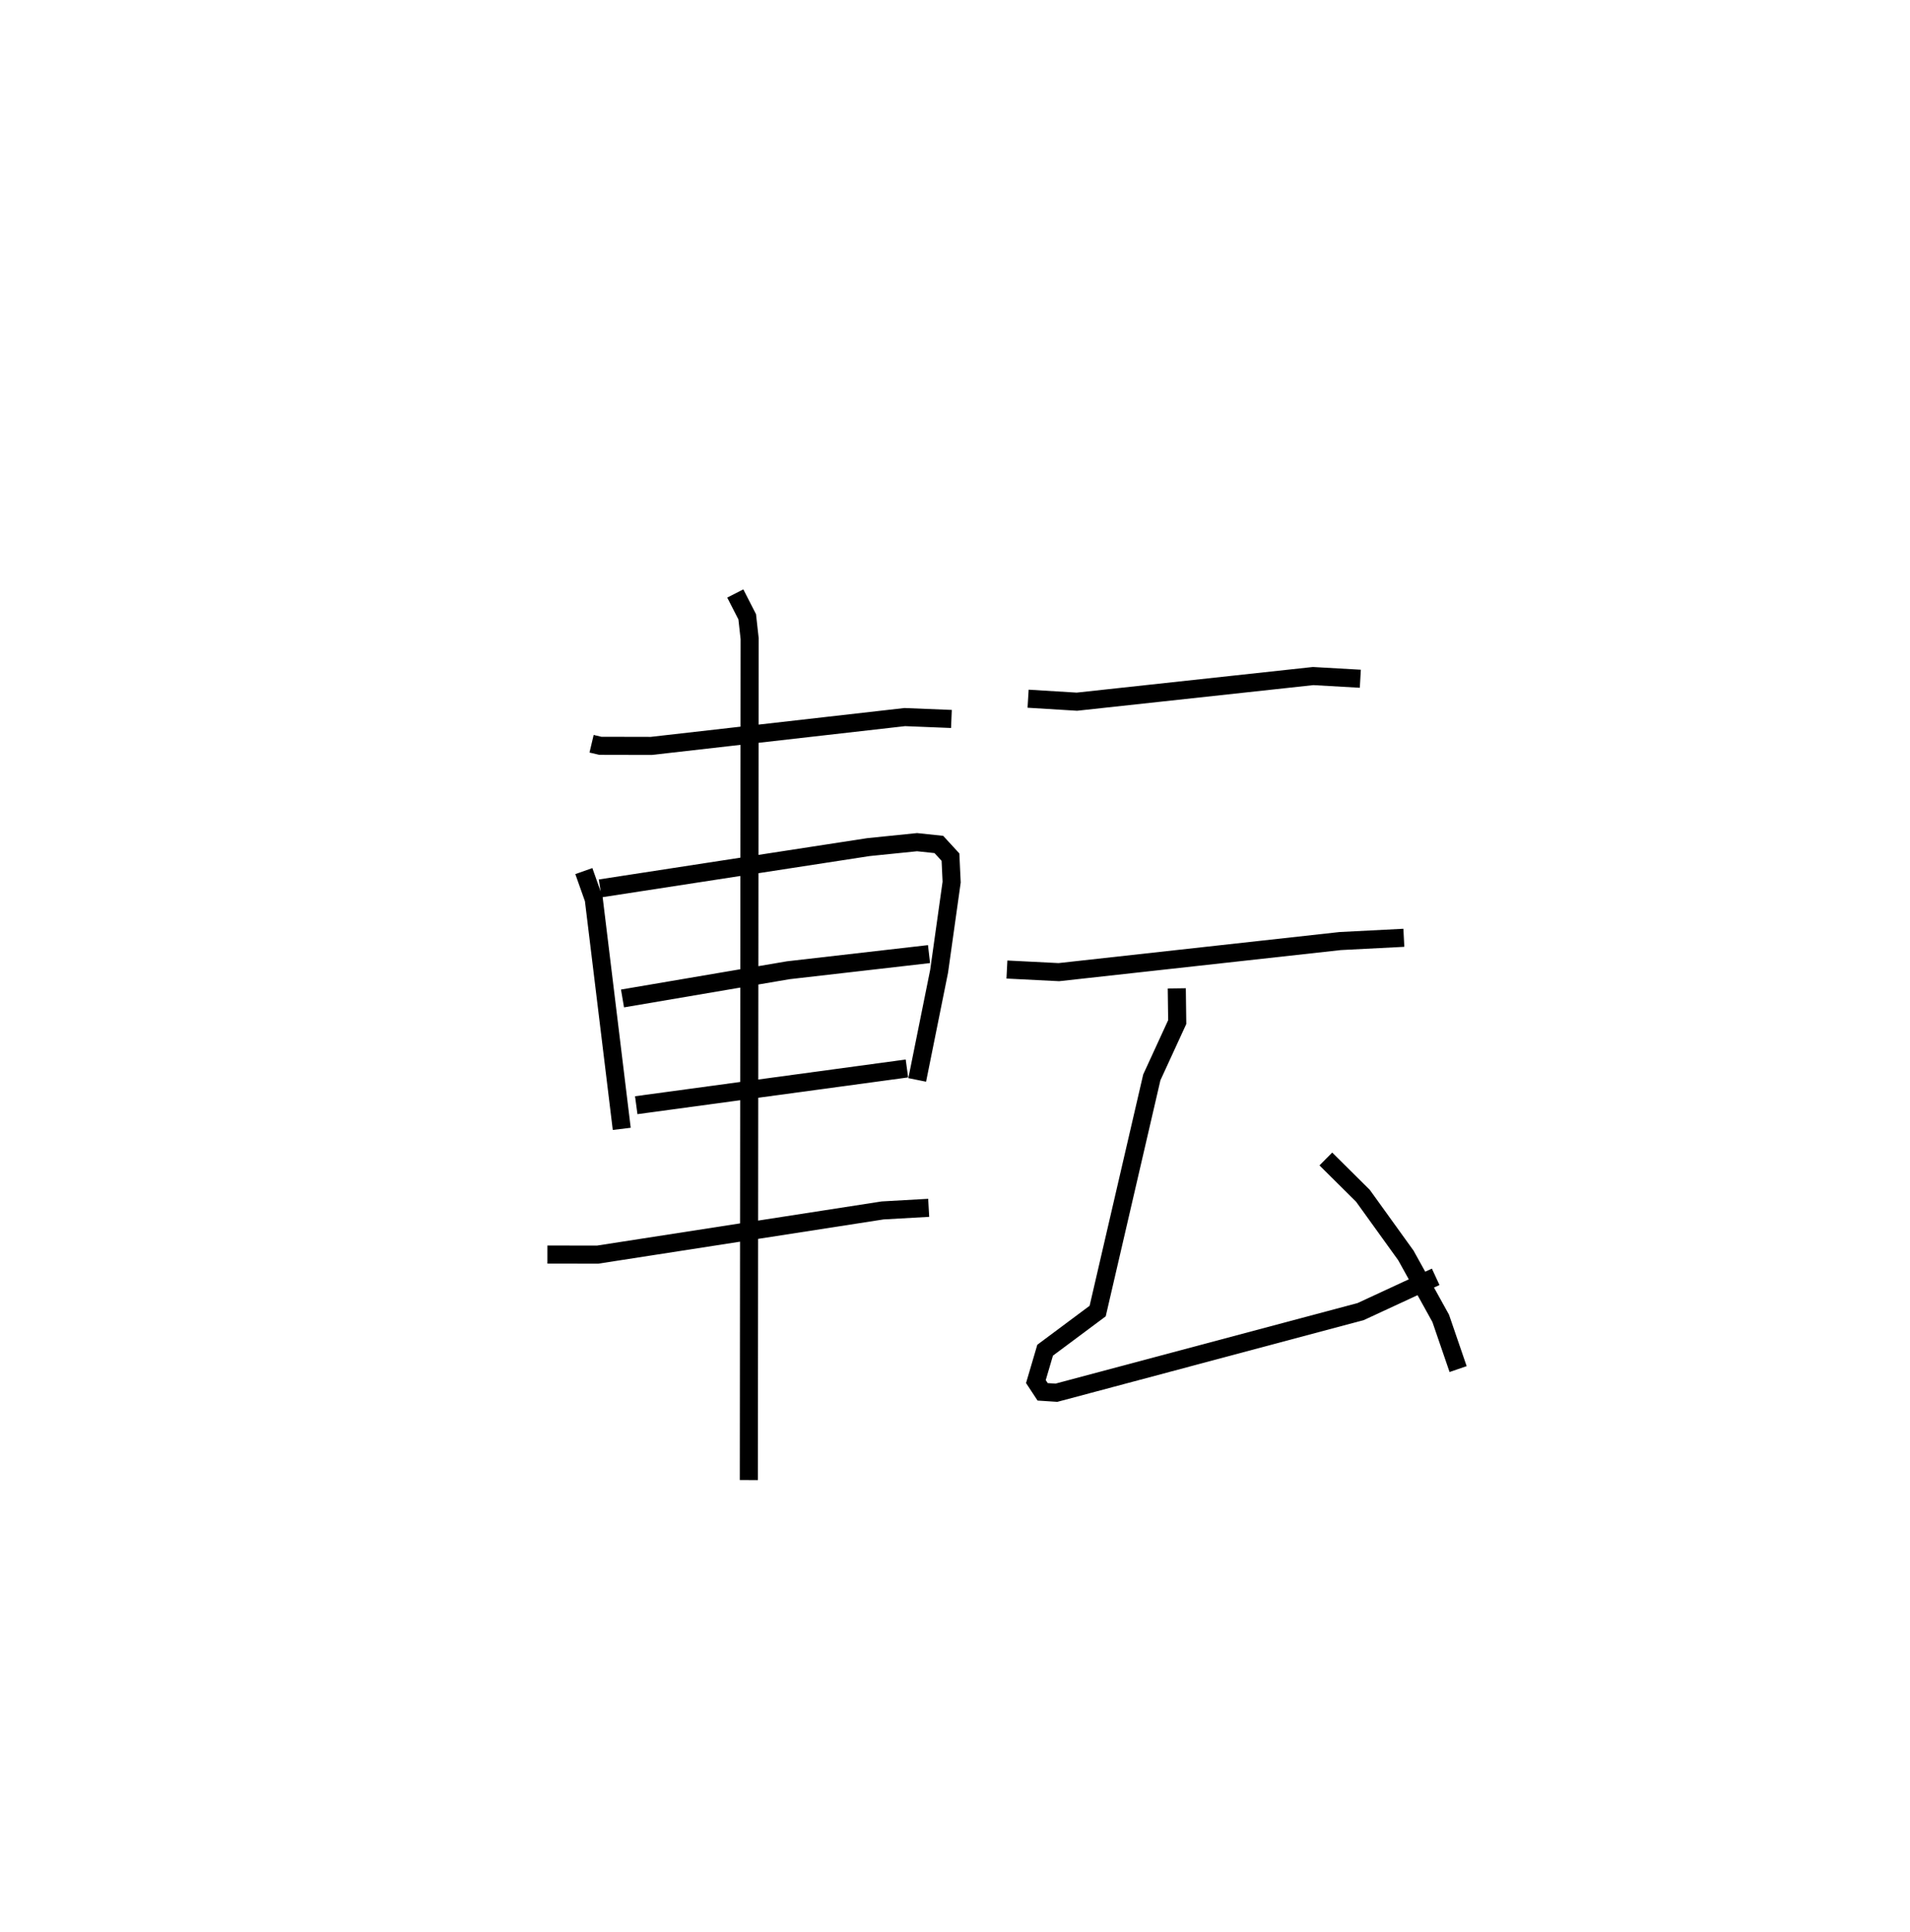 <?xml version="1.0" encoding="utf-8" ?>
<svg baseProfile="full" height="106.893" version="1.1" width="105.673" xmlns="http://www.w3.org/2000/svg" xmlns:ev="http://www.w3.org/2001/xml-events" xmlns:xlink="http://www.w3.org/1999/xlink"><defs /><rect fill="white" height="106.893" width="105.673" x="0" y="0" /><path d="M25,25 m0.0,0.0 m7.73,16.152 l0.481,0.114 2.821,0.006 l14.024,-1.595 2.583,0.104 m-20.337,8.417 l0.55,1.553 1.547,12.71 m-1.193,-13.305 l14.846,-2.285 2.685,-0.273 l1.205,0.127 0.644,0.7 l0.065,1.382 -0.693,4.932 l-1.212,6.014 m-16.305,-4.507 l9.17,-1.561 7.788,-0.894 m-16.198,8.361 l14.976,-2.033 m-19.892,10.297 l2.784,0.003 15.764,-2.445 l2.548,-0.144 m-10.7,-33.992 l0.66,1.291 0.134,1.207 l-0.044,46.558 m15.45,-43.234 l2.7,0.165 13.069,-1.418 l2.612,0.149 m-19.553,16.089 l2.874,0.145 15.561,-1.72 l3.526,-0.181 m-12.563,2.798 l0.025,1.865 -1.407,3.061 l-2.995,12.929 -2.906,2.165 l-0.512,1.737 0.373,0.567 l0.763,0.05 16.829,-4.488 l4.154,-1.926 m-6.077,-6.519 l2.053,2.037 2.376,3.3 l1.926,3.48 0.963,2.808 " fill="none" stroke="black" stroke-width="1" /></svg>